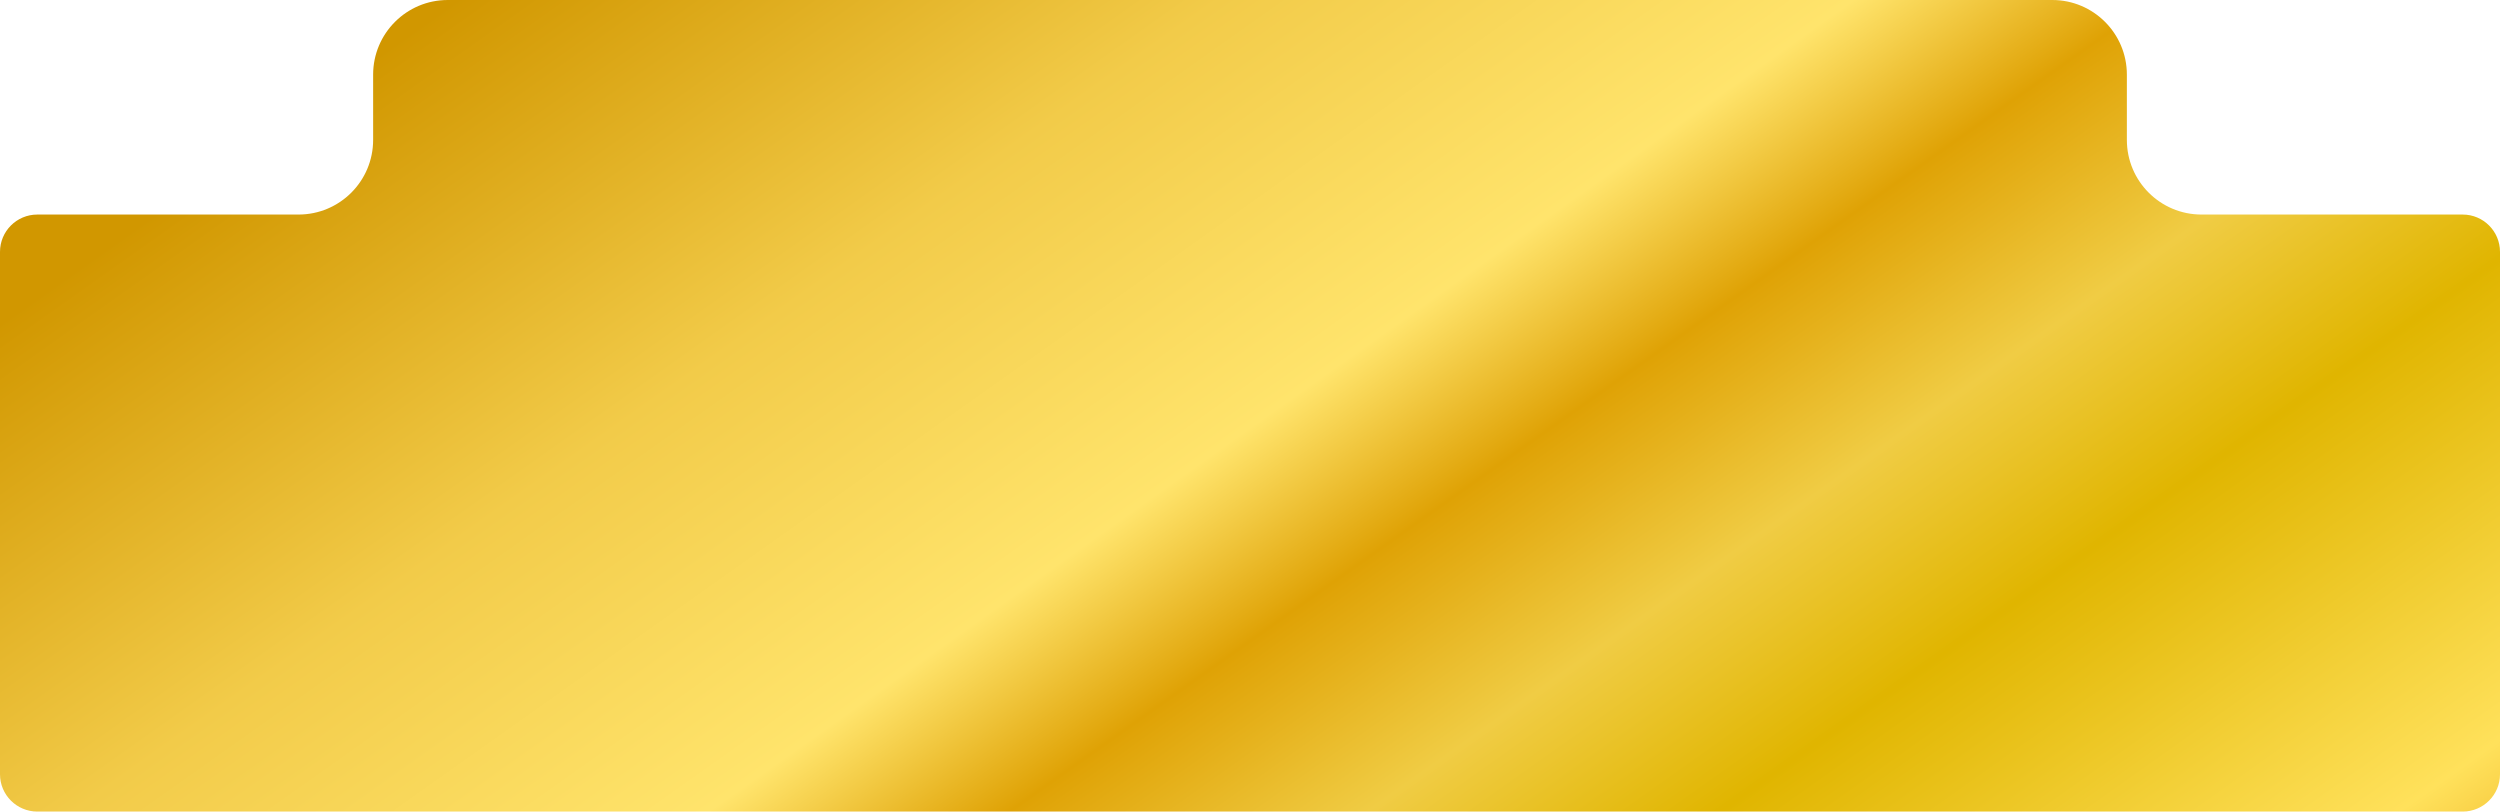 <svg width="268" height="87" viewBox="0 0 268 87" fill="none" xmlns="http://www.w3.org/2000/svg">
<path fill-rule="evenodd" clip-rule="evenodd" d="M48 0C43.582 0 40 3.582 40 8V15C40 19.418 36.418 23 32 23H4C1.791 23 0 24.791 0 27V83C0 85.209 1.791 87 4 87H264C266.209 87 268 85.209 268 83V27C268 24.791 266.209 23 264 23H236C231.582 23 228 19.418 228 15V8C228 3.582 224.418 0 220 0H48Z" fill="url(#paint0_linear_46_6153)"/>
<defs>
<linearGradient id="paint0_linear_46_6153" x1="82" y1="-36.001" x2="222.004" y2="161.501" gradientUnits="userSpaceOnUse">
<stop offset="0.042" stop-color="#D19700"/>
<stop offset="0.238" stop-color="#F2CB49"/>
<stop offset="0.4" stop-color="#FFE46C"/>
<stop offset="0.477" stop-color="#DFA205"/>
<stop offset="0.569" stop-color="#F0CC44"/>
<stop offset="0.659" stop-color="#E0B500"/>
<stop offset="0.833" stop-color="#FFE15B"/>
<stop offset="0.937" stop-color="#E39600"/>
<stop offset="1" stop-color="#ECB92C"/>
</linearGradient>
</defs>
</svg>
